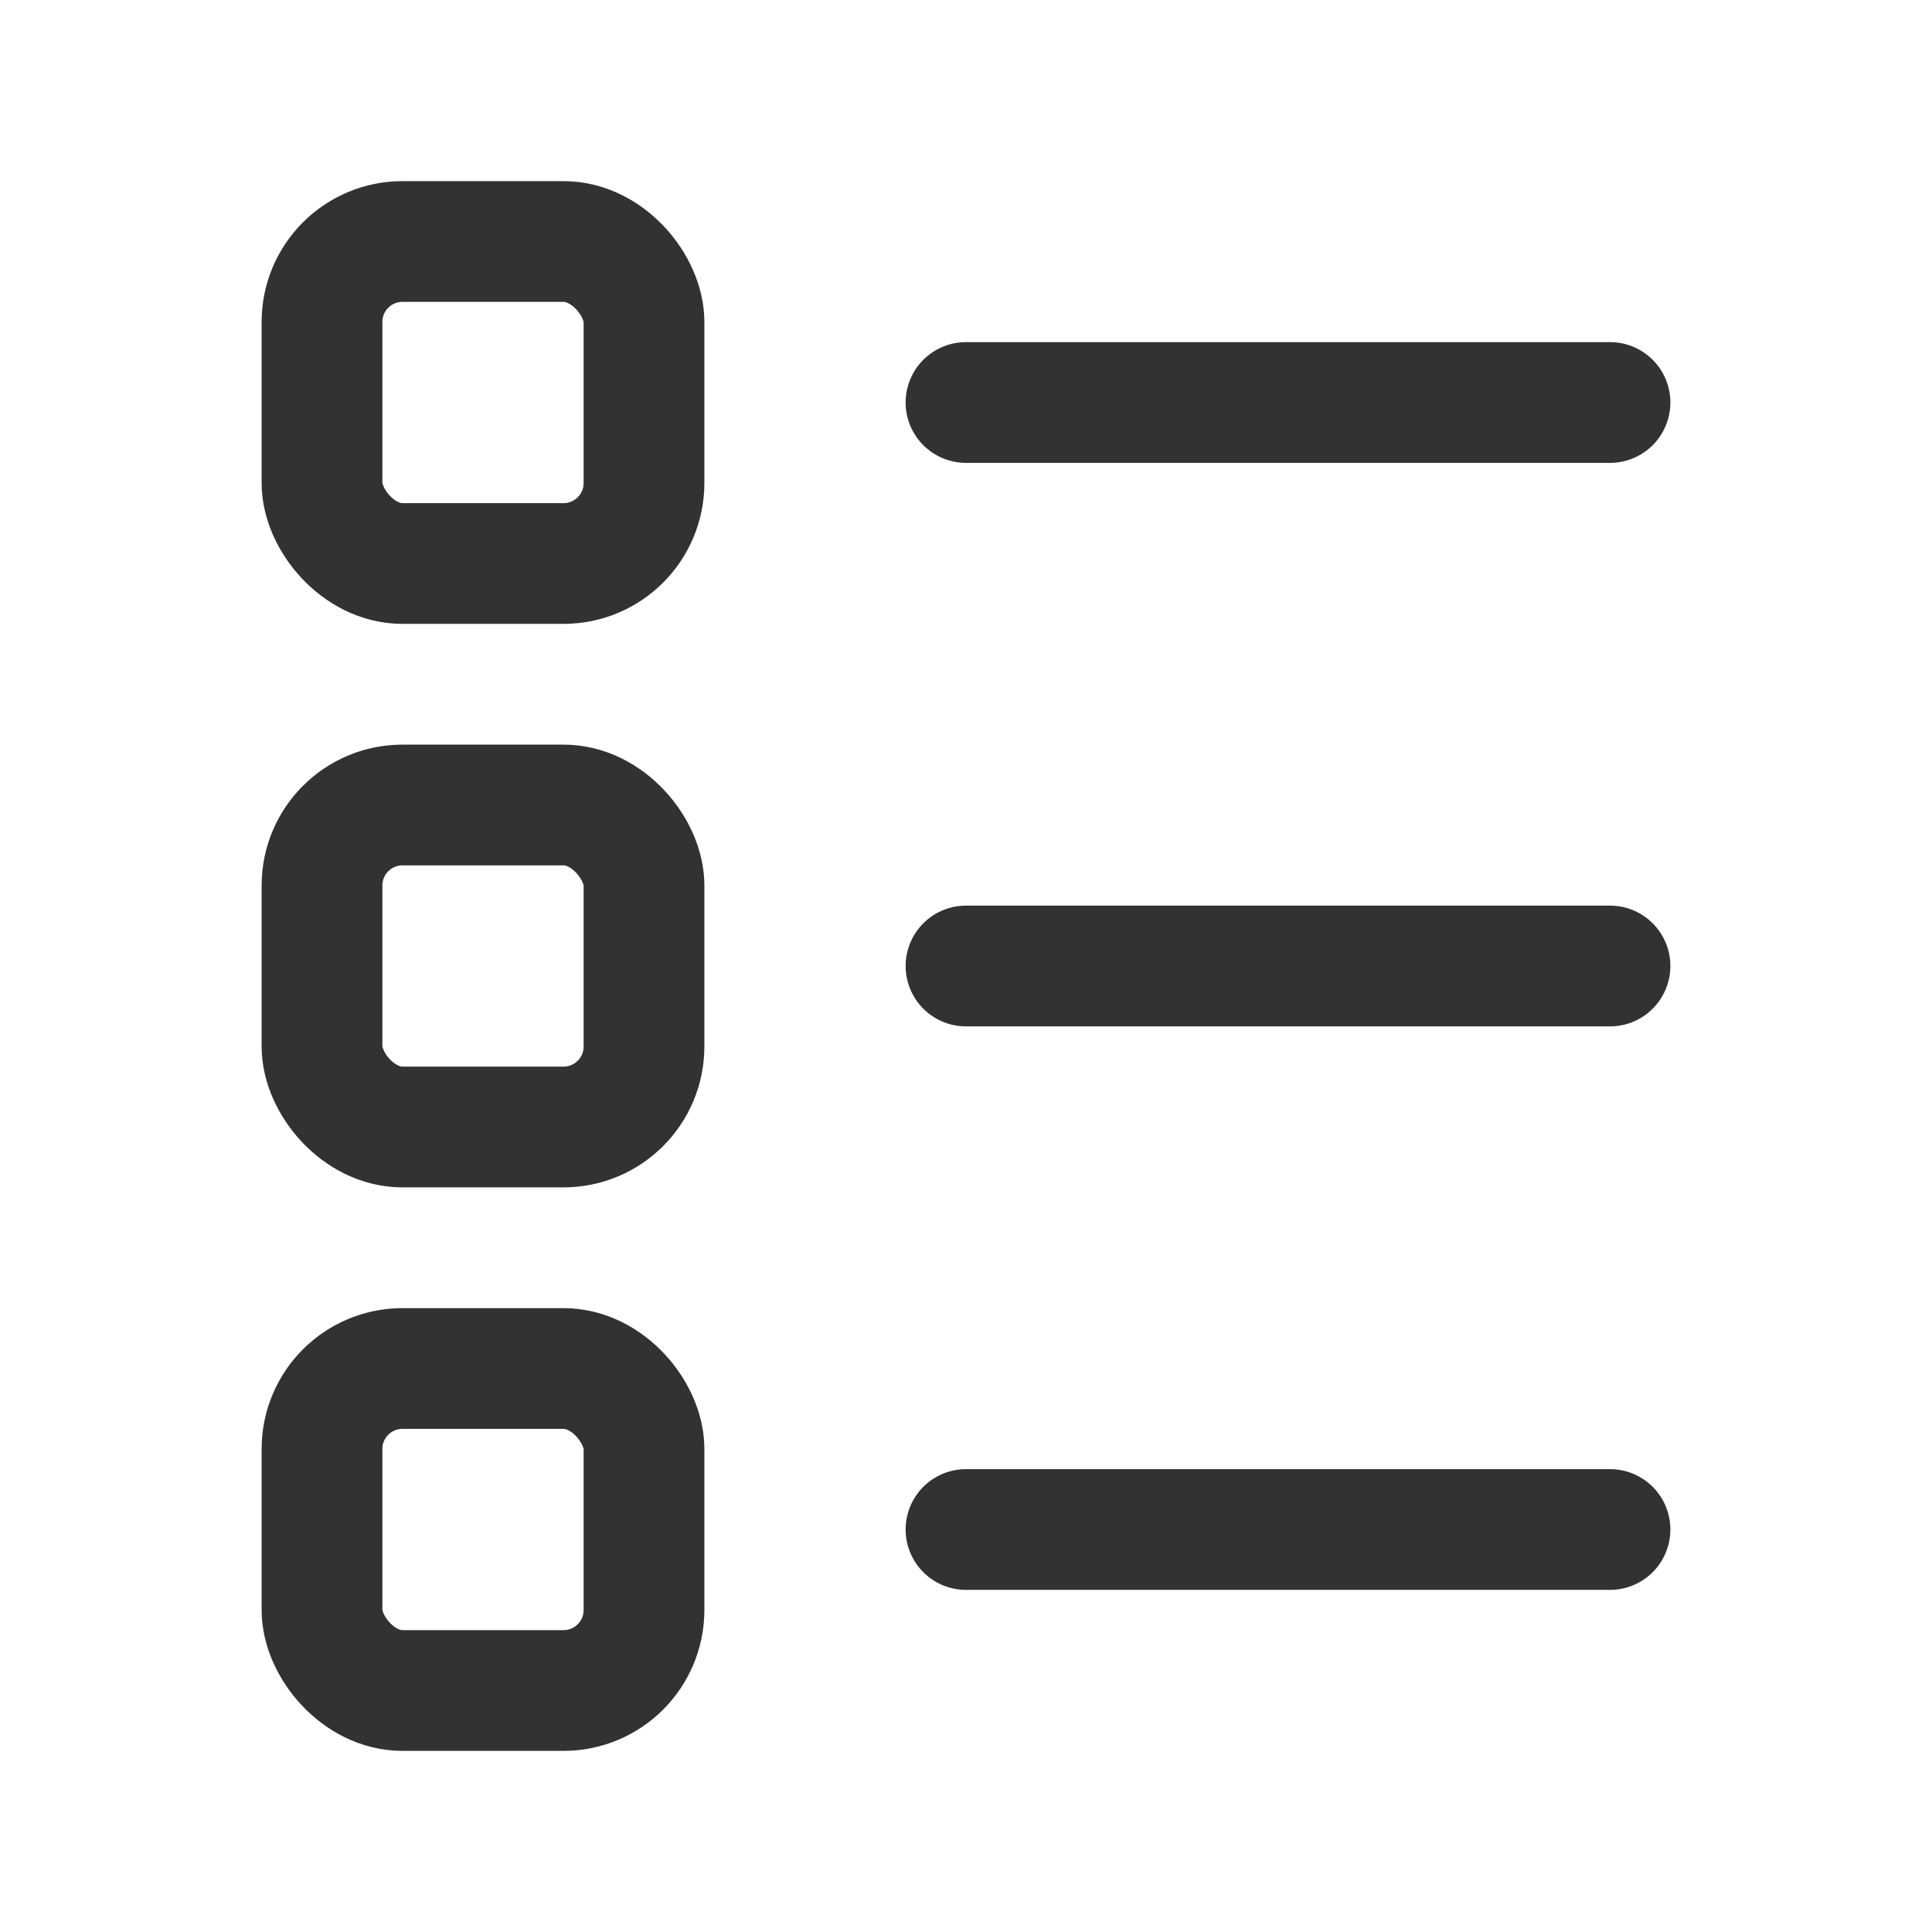 <svg id="Layer_3" data-name="Layer 3" xmlns="http://www.w3.org/2000/svg" viewBox="0 0 24 24"><path d="M0,0H24V24H0Z" fill="none"/><path d="M12,5h8" fill="none" stroke="#323232" stroke-linecap="round" stroke-linejoin="round" stroke-width="1.5"/><rect x="4" y="3" width="4" height="4" rx="1" stroke-width="1.5" stroke="#323232" stroke-linecap="round" stroke-linejoin="round" fill="none"/><path d="M12,12h8" fill="none" stroke="#323232" stroke-linecap="round" stroke-linejoin="round" stroke-width="1.5"/><rect x="4" y="10" width="4" height="4" rx="1" stroke-width="1.5" stroke="#323232" stroke-linecap="round" stroke-linejoin="round" fill="none"/><path d="M12,19h8" fill="none" stroke="#323232" stroke-linecap="round" stroke-linejoin="round" stroke-width="1.5"/><rect x="4" y="17" width="4" height="4" rx="1" stroke-width="1.5" stroke="#323232" stroke-linecap="round" stroke-linejoin="round" fill="none"/></svg>